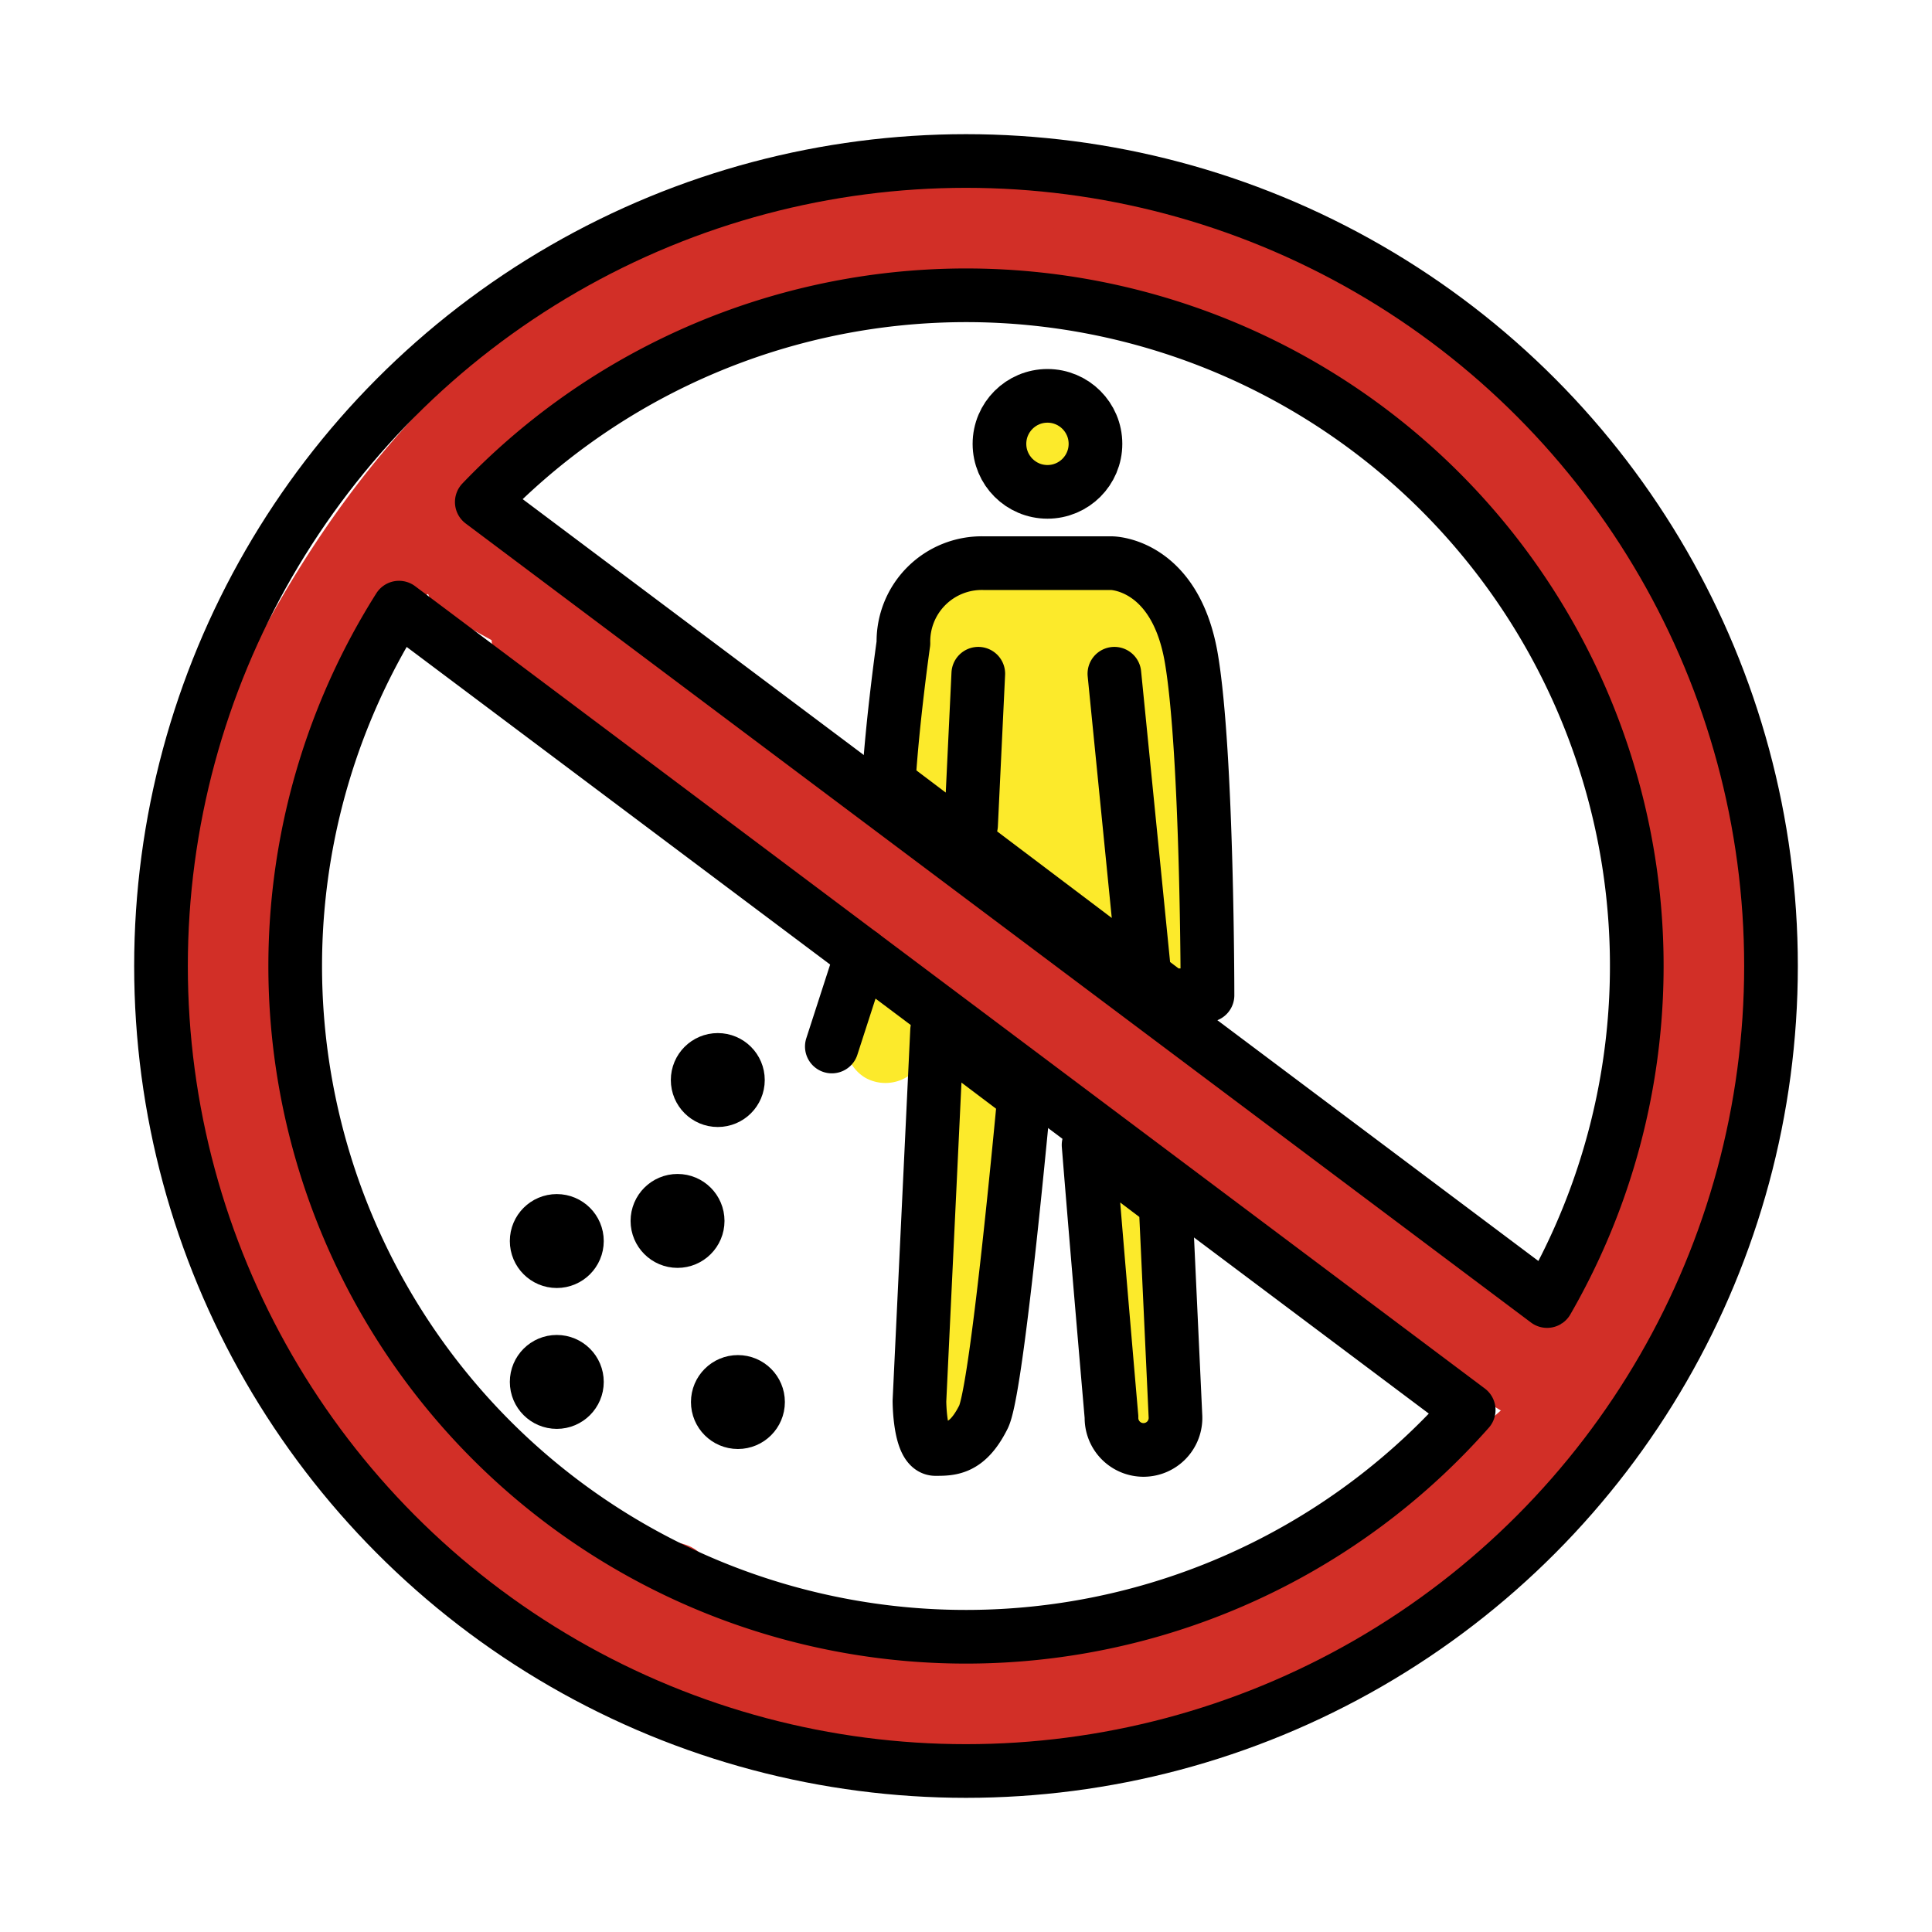 <svg xmlns="http://www.w3.org/2000/svg" viewBox="0 0 72 72"><path d="M44.367 51.948a20.262 20.262 0 0 1-.362-3.468c.012-1.25.225-2.51-.43-3.632a1.501 1.501 0 0 0-2.59 1.514c.247.425.03 1.397.023 1.872-.007.554-.015 1.11 0 1.664a22.692 22.692 0 0 0 .466 2.847c.293 1.903 3.185 1.095 2.893-.797zm-7.158.345c-.055-3.71 1.253-7.46.762-11.186-.249-1.887-3.252-1.912-3 0 .491 3.725-.817 7.467-.762 11.186a1.5 1.5 0 0 0 3 0zM34.305 39.63l.527-.7a1.51 1.51 0 0 0-.538-2.051 1.537 1.537 0 0 0-2.052.538l-.527.699a1.51 1.51 0 0 0 .538 2.052 1.537 1.537 0 0 0 2.052-.538z" fill="#fcea2b"/><path d="M16.637 22.928l4.965 2.739c1.691.933 3.207-1.657 1.514-2.59l-4.965-2.739c-1.692-.933-3.207 1.657-1.514 2.59z" fill="#d22f27"/><path d="M19.092 24.96c5.14 2.454 8.286 7.929 13.658 10.076a1.51 1.51 0 0 0 1.9-1.446c-.006-2.051-2.202-3.217-3.666-4.342a173.075 173.075 0 0 0-7.456-5.4c-1.596-1.095-3.098 1.504-1.514 2.59a181.17 181.17 0 0 1 5.304 3.776c.923.685 1.848 1.371 2.745 2.09.417.335 1.587 1.429 1.586 1.286l1.899-1.447c-5.03-2.01-8.056-7.441-12.941-9.773-1.734-.828-3.258 1.758-1.515 2.59z" fill="#d22f27"/><path d="M32.051 34.617c4.388 3.1 8.136 6.972 12.41 10.22a141.32 141.32 0 0 0 12.118 8.117 1.519 1.519 0 0 0 2.257-1.295c.39-3.673-6.3-6.726-8.82-8.524-2.799-1.996-5.895-3.54-8.682-5.526-.445-.318-6.643-4.938-6.65-4.847l-1.101 1.446c-.11.045 3.475 2.83 3.479 2.833a60.79 60.79 0 0 1 6.326 4.58c1.456 1.253 3.588-.86 2.12-2.121-2.694-2.319-5.75-4.02-8.501-6.229-1.155-.926-2.524-2.657-4.222-1.956a1.592 1.592 0 0 0-1.101 1.447c-.078 1.014.384 1.362 1.003 2.048 1.83 2.027 4.85 3.795 7.132 5.389 2.812 1.964 5.877 3.53 8.682 5.526 1.11.79 7.482 4.54 7.334 5.934l2.257-1.295a122.34 122.34 0 0 1-13.86-9.501c-3.588-2.926-6.878-6.159-10.667-8.837-1.58-1.117-3.08 1.484-1.514 2.59z" fill="#d22f27"/><path d="M56.436 52.116c-4.497 4.04-8.997 7.376-15.117 8.173-5.438.708-11.015.775-16.02-1.745l.537 2.052.55-.844a1.514 1.514 0 0 0-.897-2.204c-2.135-.608-4.018-.924-5.797-2.453-2.169-1.862-3.845-4.978-5.125-7.538a34.824 34.824 0 0 1-3.446-17.715 1.51 1.51 0 0 0-2.257-1.295c-4.805 3.13-2.068 12.497-.65 16.785a28.211 28.211 0 0 0 13.357 16.4c13.076 7.105 29.629 4.566 38.023-8.144 1.067-1.615-1.53-3.12-2.59-1.514-6.893 10.437-19.755 12.882-31.002 8.388a24.83 24.83 0 0 1-12.696-10.769 34.75 34.75 0 0 1-3.17-8.524c-.52-2.135-2.081-8.518.242-10.032l-2.257-1.295a37.692 37.692 0 0 0 4.597 20.634 30.624 30.624 0 0 0 5.95 7.89 8.185 8.185 0 0 0 3.224 2.1c.898.221 1.962-.264 2.8-.025l-.897-2.203-.55.845a1.51 1.51 0 0 0 .539 2.052c5.936 2.987 12.51 2.988 18.966 1.963 6.3-1 11.156-4.682 15.807-8.86 1.439-1.293-.688-3.41-2.122-2.122z" fill="#d22f27"/><path d="M11.51 30.127a11.302 11.302 0 0 1 2.434-6.004c.495-.614 1.557-2.018 2.378-2.098.794-.078 2.057 1.163 2.717 1.635 1.573 1.125 3.073-1.476 1.514-2.59-1.164-.833-2.56-2.249-4.105-2.231-1.536.017-2.984 1.395-3.986 2.433a14.59 14.59 0 0 0-3.952 8.855c-.186 1.92 2.815 1.908 3 0z" fill="#d22f27"/><path d="M9.918 30.425c3.711-9.835 10.47-18.558 21.367-20.568a31.724 31.724 0 0 1 15.529 1.223c4.968 1.806 9.285 6.835 12.428 10.915 1.162 1.508 3.769.016 2.59-1.514-3.396-4.41-7.63-9.385-12.818-11.745C44.189 6.54 37.372 6.048 32.19 6.71 19.43 8.34 11.326 18.23 7.025 29.628c-.682 1.808 2.217 2.59 2.893.797z" fill="#d22f27"/><path d="M60.61 21.291c-1.491-1.086-2.187-3.234-3.428-4.615a26.053 26.053 0 0 0-5.226-4.337A27.384 27.384 0 0 0 40.46 8.64a33.512 33.512 0 0 0-14.117 1.38 27.257 27.257 0 0 0-6.287 2.802c-2.047 1.325-3.378 3.377-5.393 4.735-1.593 1.074-.093 3.674 1.514 2.59 3.871-2.61 6.24-5.71 10.963-7.235a31.045 31.045 0 0 1 12.509-1.368 23.461 23.461 0 0 1 13.027 5.095c2.588 2.144 3.764 5.31 6.42 7.243 1.564 1.137 3.062-1.465 1.515-2.59z" fill="#d22f27"/><path d="M58.764 23.12c.126 2.784 1.361 5.237 1.738 7.998a38.027 38.027 0 0 1 .22 8.714c-.327 3.655-.639 6.381-2.582 9.575-.702 1.155-1.364 2.231-1.135 3.626a1.46 1.46 0 0 0 1.048 1.047c1.46.332 2.144-.598 2.863-1.748a22.586 22.586 0 0 0 3.577-8.649c.562-3.948 1.38-8.05.865-12.036-.518-4.002-2.272-7.707-3.995-11.307-.833-1.74-3.42-.22-2.59 1.514 3.362 7.026 3.997 12.53 2.937 20.224a17.736 17.736 0 0 1-2.16 6.155c-.167.325-1.43 2.21-1.225 2.585.4.728 3.121-.908 3.579-1.415 2.372-2.63 1.982-8.832 2.08-12.042a40.855 40.855 0 0 0-.644-7.588c-.369-2.26-1.472-4.348-1.576-6.654-.087-1.923-3.088-1.933-3 0z" fill="#d22f27"/><path d="M36.794 28.284c.084-.794.013-1.666.157-2.45.217-1.19.506-1.3 1.534-1.54 1.788-.417 3.128.452 3.194 2.051.122 2.95.539 5.876.64 8.826l2.561-1.06a56.732 56.732 0 0 0-4.666-4.025c-1.381-1.157-1.575-3.254-1.23-5.039l-1.048 1.048c1.264-.52 1.895 1.392 2.064 2.22a14.278 14.278 0 0 1 .002 2.672l2.56-1.061c-1.02-1.24-1.863-2.42-1.728-4.097.155-1.924-2.846-1.914-3 0-.2 2.495 1.084 4.367 2.607 6.218.854 1.039 2.561.155 2.56-1.06-.001-2.372.502-5.637-1.691-7.273-1.203-.898-4.117-1.327-5.068.177-.818 1.295-.415 4.995.168 6.366 1.05 2.47 4.514 4.064 6.348 5.975a1.516 1.516 0 0 0 2.561-1.06c-.101-2.952-.561-5.874-.64-8.827-.06-2.306-.824-3.727-3.113-4.646-1.623-.65-4.302-.743-5.813.272-2.126 1.429-1.726 4.11-1.959 6.313-.203 1.917 2.799 1.903 3 0zm2.081-10.471a1.5 1.5 0 0 0 0-3 1.5 1.5 0 0 0 0 3z" fill="#fcea2b"/><g stroke="#000" stroke-linecap="round" stroke-linejoin="round" stroke-width="2"><circle cx="36" cy="36" r="30" fill="none"/><circle cx="26.75" cy="40.25" r=".75"/><circle cx="25.25" cy="45.5" r=".75"/><circle cx="27.5" cy="52.25" r=".75"/><circle cx="20.75" cy="51.5" r=".75"/><circle cx="20.75" cy="46.25" r=".75"/><path d="M57.655 48.486a24.994 24.994 0 0 0-39.7-29.777zM14.87 22.645a24.995 24.995 0 0 0 39.864 29.9z" fill="none"/><path d="M34.922 38.405l-.657 13.806s0 1.789.596 1.789 1.193 0 1.79-1.193c.418-.837 1.13-7.847 1.518-11.95zm5.646 4.265c.353 4.38.854 10.137.854 10.137a1.193 1.193 0 1 0 2.385 0l-.37-7.97zm-8.46-7.095L31 39" fill="none"/><circle cx="39.036" cy="16.541" r="1.789" fill="none"/><path d="M43.587 37.09H45s0-8.946-.596-12.524-2.982-3.579-2.982-3.579H36.65a2.92 2.92 0 0 0-2.982 2.982s-.41 2.873-.55 5.214zm-.933-.705L41.53 25.108m-5.341 5.638l.269-5.638" fill="none"/></g></svg>